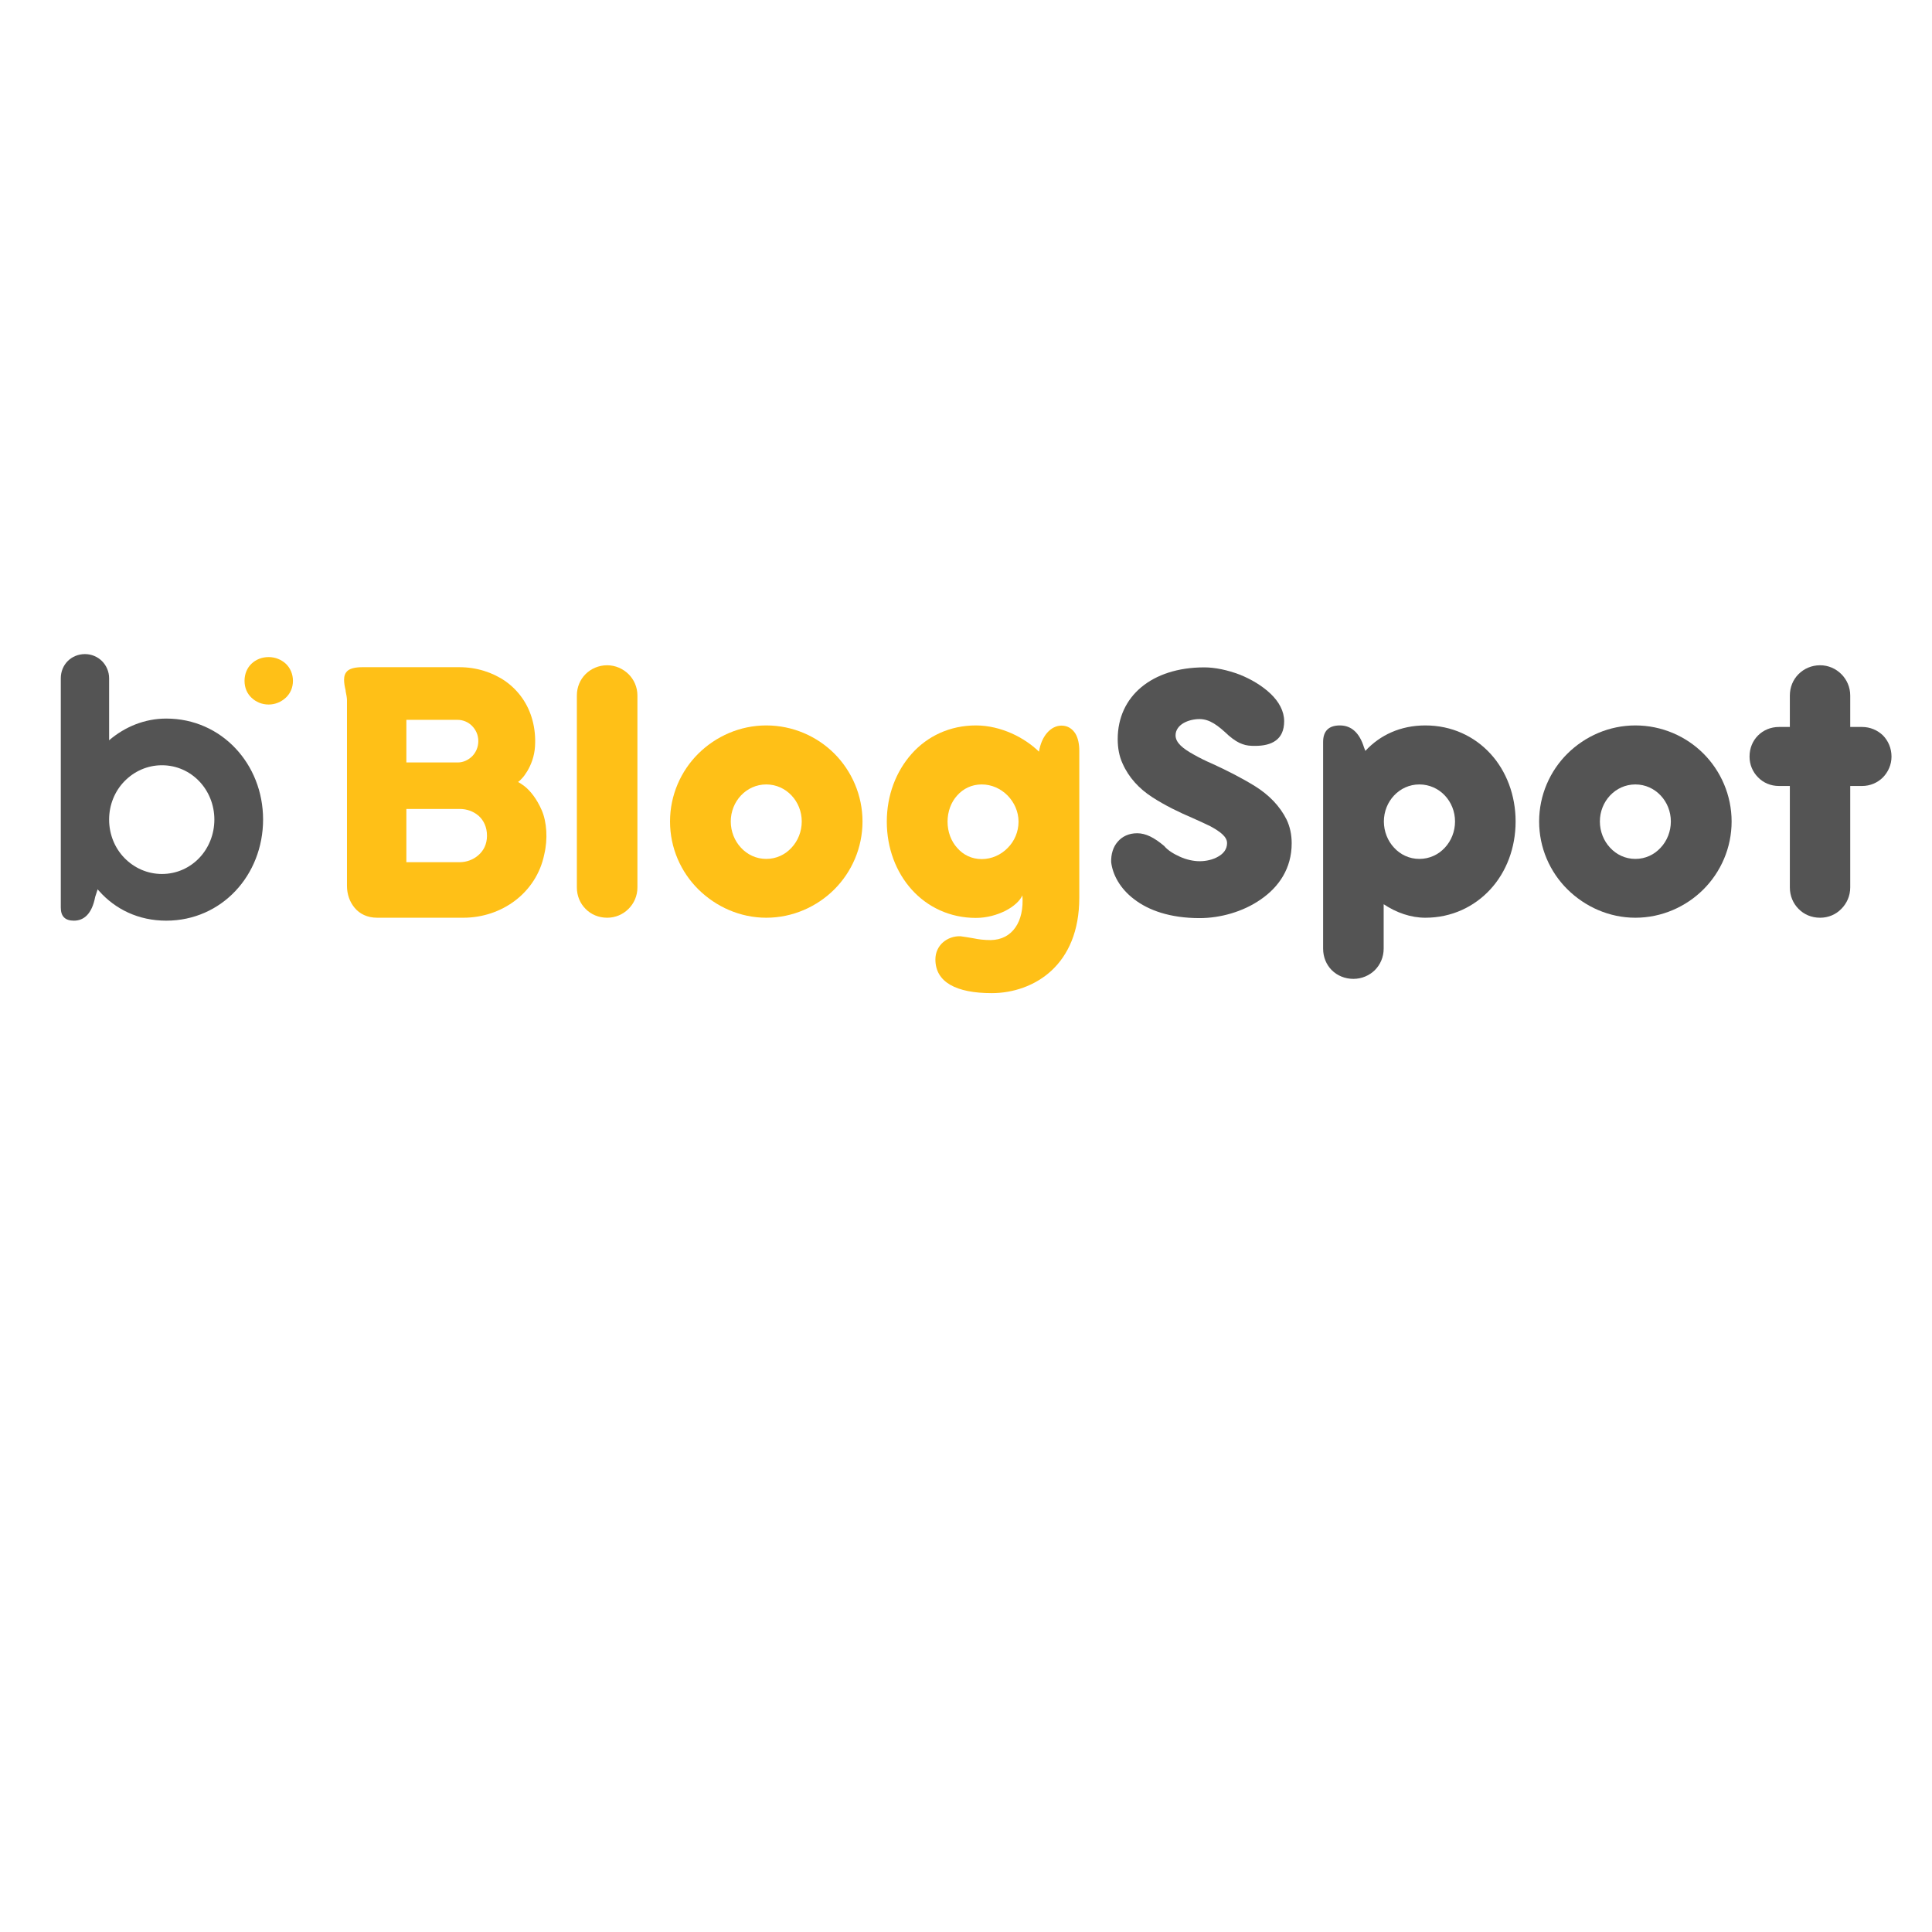 <svg xmlns="http://www.w3.org/2000/svg" xmlns:xlink="http://www.w3.org/1999/xlink" width="500" zoomAndPan="magnify" viewBox="0 0 375 375" height="500" preserveAspectRatio="xMidYMid meet" version="1.0"><defs><g/></defs><g fill="#545454" fill-opacity="1"><g transform="translate(6.952, 178.263)"><g><path d="M 38.746 -33.023 C 35.41 -36.562 30.719 -38.789 25.316 -38.789 C 21.141 -38.789 17.289 -37.199 14.227 -34.574 L 14.227 -46.617 C 14.227 -47.93 13.672 -49.121 12.836 -49.953 C 12 -50.789 10.809 -51.305 9.539 -51.305 C 8.227 -51.305 7.035 -50.789 6.199 -49.953 C 5.363 -49.121 4.848 -47.93 4.848 -46.617 L 4.848 -2.105 C 4.848 -0.398 5.684 0.438 7.391 0.438 C 9.34 0.438 10.891 -0.875 11.523 -4.172 L 12 -5.645 C 12.082 -5.523 12.199 -5.445 12.281 -5.324 C 15.418 -1.789 19.91 0.438 25.316 0.438 C 30.719 0.438 35.41 -1.789 38.746 -5.324 C 42.086 -8.863 44.113 -13.789 44.113 -19.195 C 44.113 -24.602 42.086 -29.488 38.746 -33.023 Z M 31.715 -11.723 C 29.887 -9.816 27.344 -8.625 24.48 -8.625 C 21.621 -8.625 19.074 -9.816 17.207 -11.723 C 15.34 -13.633 14.227 -16.293 14.227 -19.195 C 14.227 -22.055 15.34 -24.719 17.207 -26.625 C 19.074 -28.535 21.621 -29.727 24.48 -29.727 C 27.344 -29.727 29.887 -28.535 31.715 -26.625 C 33.543 -24.719 34.656 -22.055 34.656 -19.195 C 34.656 -16.293 33.543 -13.633 31.715 -11.723 Z M 31.715 -11.723 "/></g></g></g><g fill="#ffc017" fill-opacity="1"><g transform="translate(45.459, 136.379)"><g><path d="M 2.004 -4.234 C 2.004 -2.898 2.488 -1.781 3.344 -0.965 C 4.195 -0.148 5.348 0.371 6.684 0.371 C 7.984 0.371 9.137 -0.148 10.027 -0.965 C 10.883 -1.781 11.402 -2.898 11.402 -4.234 C 11.402 -5.535 10.883 -6.723 10.027 -7.539 C 9.137 -8.355 7.984 -8.84 6.684 -8.84 C 5.348 -8.84 4.195 -8.355 3.344 -7.539 C 2.488 -6.723 2.004 -5.535 2.004 -4.234 Z M 2.004 -4.234 "/></g></g></g><g fill="#ffc017" fill-opacity="1"><g transform="translate(62.18, 177.568)"><g><path d="M 42.977 -20.289 C 42.004 -22.535 40.73 -24.109 39.57 -25.008 C 39.008 -25.418 38.598 -25.68 38.371 -25.793 C 38.523 -25.867 38.785 -26.094 39.121 -26.469 C 39.457 -26.805 39.793 -27.293 40.168 -27.891 C 40.879 -29.09 41.555 -30.734 41.668 -32.719 C 41.777 -34.516 41.59 -36.199 41.18 -37.734 C 40.32 -40.992 38.445 -43.539 35.938 -45.336 C 33.395 -47.094 30.285 -48.066 26.992 -48.066 L 8.16 -48.066 C 6.699 -48.066 5.84 -47.805 5.316 -47.395 C 4.793 -46.945 4.605 -46.348 4.605 -45.637 C 4.605 -45 4.719 -44.324 4.902 -43.574 L 4.902 -43.465 L 4.941 -43.238 C 4.98 -42.977 5.055 -42.715 5.09 -42.453 C 5.129 -42.191 5.168 -41.93 5.168 -41.668 L 5.168 -5.617 C 5.168 -4.004 5.691 -2.508 6.664 -1.348 C 7.637 -0.188 9.098 0.562 11.043 0.562 L 27.742 0.562 C 31.484 0.562 35.004 -0.637 37.812 -2.77 C 40.617 -4.902 42.715 -8.012 43.465 -11.754 C 44.176 -14.711 43.949 -18.043 42.977 -20.289 Z M 16.695 -37.848 L 26.617 -37.848 C 27.664 -37.848 28.676 -37.438 29.426 -36.688 C 30.172 -35.938 30.66 -34.93 30.66 -33.73 C 30.66 -32.57 30.211 -31.559 29.5 -30.809 C 28.75 -30.062 27.742 -29.574 26.691 -29.574 L 16.695 -29.574 Z M 30.66 -11.566 C 29.648 -10.668 28.301 -10.219 27.066 -10.219 L 16.695 -10.219 L 16.695 -20.551 L 27.066 -20.551 C 28.414 -20.551 29.688 -20.102 30.699 -19.242 C 31.707 -18.344 32.344 -17.035 32.344 -15.348 C 32.344 -13.703 31.672 -12.43 30.66 -11.566 Z M 30.66 -11.566 "/></g></g></g><g fill="#ffc017" fill-opacity="1"><g transform="translate(107.926, 177.568)"><g><path d="M 4.043 -5.316 C 4.043 -3.668 4.68 -2.207 5.727 -1.16 C 6.777 -0.074 8.273 0.562 9.922 0.562 C 11.531 0.562 12.992 -0.074 14.074 -1.16 C 15.125 -2.207 15.797 -3.668 15.797 -5.316 L 15.797 -42.566 C 15.797 -44.211 15.125 -45.672 14.074 -46.719 C 12.992 -47.77 11.531 -48.441 9.922 -48.441 C 8.273 -48.441 6.777 -47.77 5.727 -46.719 C 4.68 -45.672 4.043 -44.211 4.043 -42.566 Z M 4.043 -5.316 "/></g></g></g><g fill="#ffc017" fill-opacity="1"><g transform="translate(127.767, 177.568)"><g><path d="M 2.285 -18.121 C 2.285 -12.992 4.379 -8.312 7.785 -4.941 C 11.195 -1.574 15.871 0.562 20.965 0.562 C 26.094 0.562 30.809 -1.574 34.18 -4.941 C 37.547 -8.312 39.645 -12.992 39.645 -18.121 C 39.645 -23.211 37.547 -27.926 34.18 -31.297 C 30.809 -34.664 26.094 -36.762 20.965 -36.762 C 15.871 -36.762 11.195 -34.664 7.785 -31.297 C 4.379 -27.926 2.285 -23.211 2.285 -18.121 Z M 14.074 -18.121 C 14.074 -20.066 14.824 -21.863 16.059 -23.172 C 17.297 -24.484 19.02 -25.309 20.965 -25.309 C 22.91 -25.309 24.633 -24.484 25.867 -23.172 C 27.105 -21.863 27.852 -20.066 27.852 -18.121 C 27.852 -16.172 27.105 -14.34 25.867 -13.027 C 24.633 -11.68 22.91 -10.855 20.965 -10.855 C 19.02 -10.855 17.297 -11.68 16.059 -13.027 C 14.824 -14.34 14.074 -16.172 14.074 -18.121 Z M 14.074 -18.121 "/></g></g></g><g fill="#ffc017" fill-opacity="1"><g transform="translate(169.732, 177.568)"><g><path d="M 22.574 4.902 C 21.227 4.902 20.18 4.754 19.281 4.566 C 18.383 4.418 17.594 4.27 16.695 4.156 C 15.387 4.117 14.188 4.566 13.289 5.352 C 12.391 6.141 11.828 7.301 11.828 8.648 C 11.828 13.102 15.91 15.199 22.762 15.199 C 26.84 15.199 31.148 13.812 34.367 10.82 C 37.586 7.824 39.758 3.219 39.758 -3.332 L 39.758 -31.859 C 39.758 -33.094 39.531 -34.328 38.973 -35.227 C 38.371 -36.125 37.512 -36.727 36.312 -36.727 C 34.215 -36.727 32.418 -34.703 31.934 -31.672 C 30.547 -33.02 28.715 -34.293 26.617 -35.227 C 24.484 -36.164 22.125 -36.762 19.691 -36.762 C 14.602 -36.762 10.258 -34.664 7.227 -31.258 C 4.191 -27.852 2.395 -23.211 2.395 -18.082 C 2.395 -12.953 4.191 -8.273 7.227 -4.902 C 10.258 -1.535 14.602 0.598 19.691 0.598 C 21.789 0.598 23.773 0.039 25.418 -0.785 C 27.027 -1.609 28.227 -2.695 28.715 -3.781 C 28.902 -1.199 28.414 0.938 27.367 2.434 C 26.316 3.969 24.672 4.867 22.574 4.902 Z M 14.188 -18.082 C 14.188 -20.027 14.863 -21.863 16.059 -23.172 C 17.219 -24.484 18.867 -25.309 20.816 -25.309 C 22.762 -25.309 24.52 -24.484 25.832 -23.172 C 27.141 -21.824 27.965 -20.027 27.965 -18.082 C 27.965 -16.137 27.18 -14.301 25.867 -12.992 C 24.559 -11.645 22.762 -10.82 20.816 -10.82 C 18.867 -10.82 17.219 -11.645 16.059 -12.992 C 14.863 -14.301 14.188 -16.137 14.188 -18.082 Z M 14.188 -18.082 "/></g></g></g><g fill="#545454" fill-opacity="1"><g transform="translate(214.102, 177.568)"><g><path d="M 29.5 -32.793 C 31.148 -32.793 32.531 -33.094 33.543 -33.844 C 34.555 -34.59 35.152 -35.789 35.152 -37.586 C 35.152 -39.531 34.141 -41.367 32.531 -42.902 C 30.922 -44.438 28.75 -45.746 26.469 -46.645 C 24.184 -47.508 21.75 -48.031 19.652 -48.031 C 14.523 -48.031 10.332 -46.609 7.414 -44.176 C 4.492 -41.742 2.844 -38.262 2.844 -34.105 C 2.844 -32.344 3.145 -30.773 3.781 -29.387 C 4.98 -26.656 7 -24.484 9.547 -22.836 C 12.094 -21.188 14.824 -19.879 17.371 -18.793 C 18.645 -18.23 19.766 -17.707 20.777 -17.219 C 22.723 -16.172 24.07 -15.16 24.07 -13.926 C 24.07 -12.727 23.359 -11.867 22.348 -11.305 C 21.34 -10.707 19.992 -10.406 18.754 -10.406 C 17.559 -10.406 16.172 -10.707 14.938 -11.27 C 13.703 -11.828 12.578 -12.504 11.867 -13.363 C 9.957 -14.973 8.312 -15.836 6.625 -15.836 C 4.98 -15.836 3.707 -15.199 2.844 -14.188 C 1.945 -13.176 1.535 -11.754 1.574 -10.258 C 1.836 -7.863 3.258 -5.129 6.027 -3.031 C 8.797 -0.898 12.953 0.637 18.754 0.637 C 22.688 0.637 27.141 -0.562 30.621 -2.996 C 34.105 -5.391 36.613 -8.984 36.613 -13.891 C 36.613 -15.574 36.277 -17.109 35.641 -18.457 C 34.328 -21.113 32.195 -23.285 29.5 -24.969 C 26.766 -26.656 23.922 -28.078 21.227 -29.312 C 19.84 -29.91 18.645 -30.512 17.594 -31.109 C 15.5 -32.27 14.074 -33.395 14.074 -34.852 C 14.074 -35.863 14.711 -36.688 15.609 -37.211 C 16.508 -37.734 17.668 -37.996 18.719 -37.996 C 20.703 -37.996 22.312 -36.762 24.371 -34.816 C 25.418 -33.918 26.281 -33.395 27.066 -33.133 C 27.852 -32.832 28.641 -32.793 29.5 -32.793 Z M 29.5 -32.793 "/></g></g></g><g fill="#545454" fill-opacity="1"><g transform="translate(252.773, 177.568)"><g><path d="M 36.5 -31.297 C 33.395 -34.664 29.012 -36.762 23.883 -36.762 C 19.055 -36.762 15.086 -34.891 12.242 -31.82 L 11.98 -32.496 C 11.117 -35.301 9.547 -36.762 7.301 -36.762 C 5.129 -36.762 4.043 -35.676 4.043 -33.543 L 4.043 6.551 C 4.043 8.234 4.68 9.695 5.727 10.746 C 6.777 11.793 8.273 12.43 9.922 12.43 C 11.531 12.43 12.992 11.793 14.074 10.746 C 15.125 9.695 15.797 8.234 15.797 6.551 L 15.797 -2.059 C 18.27 -0.41 21.078 0.562 23.883 0.562 C 29.012 0.562 33.395 -1.574 36.5 -4.941 C 39.609 -8.312 41.406 -12.992 41.406 -18.121 C 41.406 -23.211 39.609 -27.926 36.5 -31.297 Z M 27.664 -13.027 C 26.43 -11.68 24.672 -10.855 22.723 -10.855 C 20.777 -10.855 19.055 -11.68 17.82 -13.027 C 16.586 -14.34 15.836 -16.172 15.836 -18.121 C 15.836 -20.066 16.586 -21.863 17.82 -23.172 C 19.055 -24.484 20.777 -25.309 22.723 -25.309 C 24.672 -25.309 26.43 -24.484 27.664 -23.172 C 28.902 -21.863 29.648 -20.066 29.648 -18.121 C 29.648 -16.172 28.902 -14.34 27.664 -13.027 Z M 27.664 -13.027 "/></g></g></g><g fill="#545454" fill-opacity="1"><g transform="translate(296.46, 177.568)"><g><path d="M 2.285 -18.121 C 2.285 -12.992 4.379 -8.312 7.785 -4.941 C 11.195 -1.574 15.871 0.562 20.965 0.562 C 26.094 0.562 30.809 -1.574 34.18 -4.941 C 37.547 -8.312 39.645 -12.992 39.645 -18.121 C 39.645 -23.211 37.547 -27.926 34.18 -31.297 C 30.809 -34.664 26.094 -36.762 20.965 -36.762 C 15.871 -36.762 11.195 -34.664 7.785 -31.297 C 4.379 -27.926 2.285 -23.211 2.285 -18.121 Z M 14.074 -18.121 C 14.074 -20.066 14.824 -21.863 16.059 -23.172 C 17.297 -24.484 19.02 -25.309 20.965 -25.309 C 22.91 -25.309 24.633 -24.484 25.867 -23.172 C 27.105 -21.863 27.852 -20.066 27.852 -18.121 C 27.852 -16.172 27.105 -14.34 25.867 -13.027 C 24.633 -11.68 22.91 -10.855 20.965 -10.855 C 19.02 -10.855 17.297 -11.68 16.059 -13.027 C 14.824 -14.34 14.074 -16.172 14.074 -18.121 Z M 14.074 -18.121 "/></g></g></g><g fill="#545454" fill-opacity="1"><g transform="translate(338.425, 177.568)"><g><path d="M 27.066 -34.816 C 26.02 -35.828 24.594 -36.465 22.984 -36.465 L 20.703 -36.465 L 20.703 -42.566 C 20.703 -44.211 20.027 -45.672 18.98 -46.719 C 17.934 -47.77 16.473 -48.441 14.863 -48.441 C 13.176 -48.441 11.719 -47.77 10.668 -46.719 C 9.621 -45.672 8.984 -44.211 8.984 -42.566 L 8.984 -36.465 L 6.887 -36.465 C 5.242 -36.465 3.82 -35.828 2.809 -34.816 C 1.758 -33.766 1.16 -32.344 1.16 -30.699 C 1.16 -29.164 1.758 -27.742 2.809 -26.691 C 3.82 -25.645 5.242 -25.008 6.887 -25.008 L 8.984 -25.008 L 8.984 -5.316 C 8.984 -3.668 9.621 -2.207 10.668 -1.16 C 11.719 -0.074 13.176 0.562 14.863 0.562 C 16.473 0.562 17.934 -0.074 18.98 -1.16 C 20.027 -2.207 20.703 -3.668 20.703 -5.316 L 20.703 -25.008 L 22.984 -25.008 C 24.594 -25.008 26.02 -25.645 27.066 -26.691 C 28.078 -27.742 28.715 -29.164 28.715 -30.699 C 28.715 -32.344 28.078 -33.766 27.066 -34.816 Z M 27.066 -34.816 "/></g></g></g></svg>